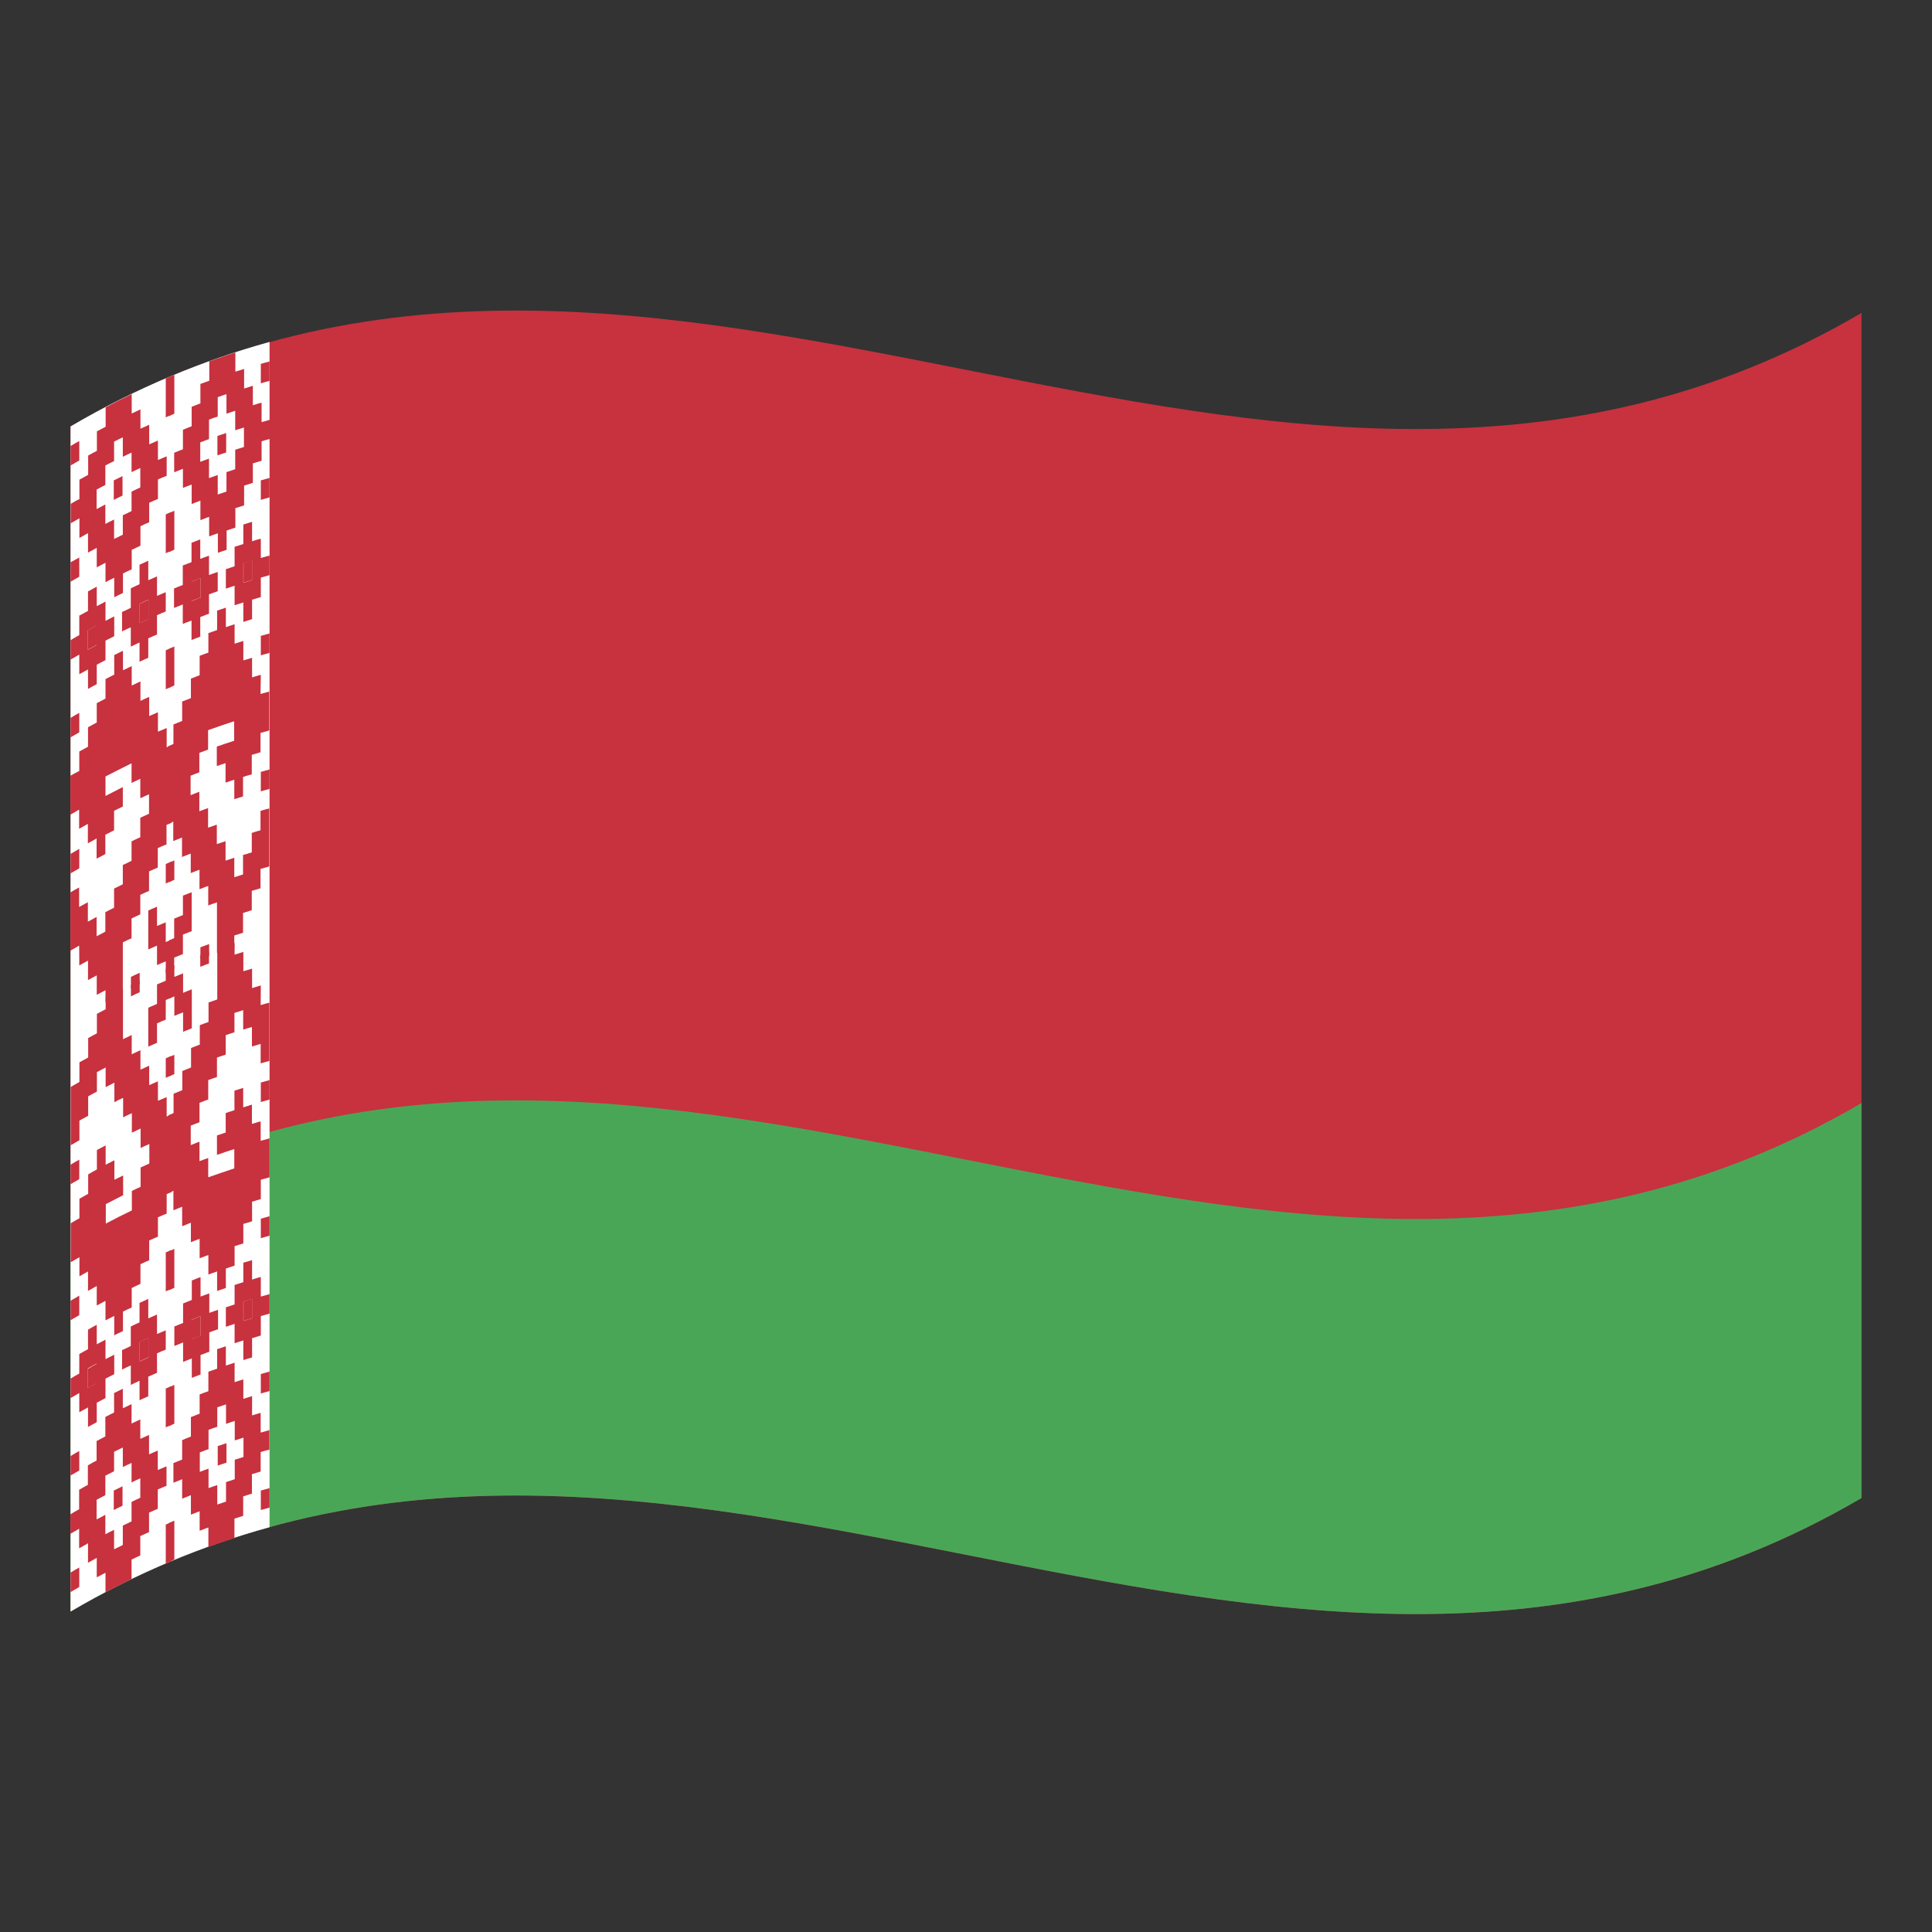 <?xml version="1.0" encoding="utf-8"?>
<!-- Generator: Adobe Illustrator 24.2.0, SVG Export Plug-In . SVG Version: 6.00 Build 0)  -->
<svg version="1.1" id="Layer_1" xmlns="http://www.w3.org/2000/svg" xmlns:xlink="http://www.w3.org/1999/xlink" x="0px" y="0px"
	 viewBox="0 0 1260 1260" style="enable-background:new 0 0 1260 1260;" xml:space="preserve">
<rect x="0" y="0" width="1260" height="1260" fill="#333333" stroke="none"/>
<style type="text/css">
	.st0{fill:#C8313E;}
	.st1{fill:#4AA657;}
	.st2{fill:#FFFFFF;}
	.st3{fill-rule:evenodd;clip-rule:evenodd;fill:#C8313E;}
</style>
<g>
	<path class="st0" d="M46,278.2V1051c389.3-227.9,778.7,153.9,1168-74V204.1C824.7,432.1,435.3,50.3,46,278.2z"/>
	<path class="st1" d="M46,1051c389.3-227.9,778.7,153.9,1168-74V719.4C824.7,947.2,435.3,565.4,46,793.3V1051z"/>
	<path class="st2" d="M175.8,223c-43.3,12-86.5,29.7-129.8,55.1V1051c43.3-25.4,86.5-43.1,129.8-55V223z"/>
	<path class="st3" d="M79.9,310.5c-1.9,0.9-3.7,1.9-5.7,2.8V326c1.9-0.9,3.7-1.9,5.7-2.8V310.5z"/>
	<path class="st3" d="M51.7,350.9c1.9-1.1,3.8-2.1,5.7-3.2v12.7c1.9-1,3.8-2.1,5.7-3.1V370c1.9-1,3.8-2,5.7-3v12.7
		c1.9-1.1,3.7-1.9,5.7-2.9v12.7c1.9-0.9,3.7-1.9,5.7-2.8v-12.7c1.9-0.9,3.7-1.9,5.7-2.7v-12.7c1.9-0.9,3.7-1.8,5.7-2.7v-12.7
		c1.9-0.9,3.7-1.8,5.7-2.6v-12.7c1.9-0.8,3.7-1.7,5.7-2.5v-12.7c1.9-0.8,3.7-1.7,5.7-2.4v-12.7c-1.9,0.8-3.7,1.6-5.7,2.4v-12.7
		c-1.9,0.8-3.7,1.7-5.7,2.5V277c-1.9,0.8-3.7,1.8-5.7,2.6V267c-1.9,0.8-3.7,1.8-5.7,2.7v-12.7c-5.7,2.7-11.3,5.6-17,8.6v12.7
		c-1.9,1-3.7,2-5.7,3v12.7c-1.9,1-3.8,2-5.7,3.1v12.6c-1.9,1-3.8,2.1-5.7,3.1v12.7c-2,0.9-3.8,2-5.7,3.1v12.7
		c1.9-1.1,3.8-2.2,5.7-3.3V350.9z M63,319.3c1.9-1.1,3.7-2,5.7-3v-12.7c1.9-1.1,3.7-1.9,5.7-2.9v-12.7c1.9-0.9,3.7-1.9,5.7-2.8v12.7
		c1.9-0.9,3.7-1.9,5.7-2.7v12.7c1.9-0.9,3.7-1.8,5.7-2.7v12.7c-1.9,0.9-3.7,1.8-5.7,2.7v12.7c-1.9,0.9-3.7,1.9-5.7,2.7v12.7
		c-1.9,0.9-3.7,1.9-5.7,2.8v-12.7c-1.9,0.9-3.7,1.9-5.7,2.9V329c-1.9,1-3.7,2-5.7,3V319.3z"/>
	<path class="st3" d="M51.7,363.6c-2,1.1-3.8,2.1-5.7,3.1v12.7c1.9-1,3.7-2.2,5.7-3.3V363.6z"/>
	<path class="st3" d="M51.7,287.6c-1.9,1-3.8,2.2-5.7,3.3v12.7c1.9-1.1,3.7-2.2,5.7-3.3V287.6z"/>
	<path class="st3" d="M111.4,270.7v-25.4l-3.3,1.5v25.4C109.2,271.7,110.4,271.2,111.4,270.7z"/>
	<path class="st3" d="M108.1,360.8l3.4-1.5V334c-1.1,0.5-2.3,0.9-3.4,1.5V360.8z"/>
	<path class="st3" d="M108.1,386.2c-1.9,0.8-3.8,1.6-5.7,2.4v-12.7c-1.9,0.8-3.7,1.7-5.7,2.5v-12.7c-1.9,0.8-3.7,1.8-5.7,2.6v12.7
		c-1.9,0.8-3.7,1.8-5.7,2.7v12.7c-1.9,0.9-3.7,1.9-5.7,2.7v12.7c1.9-0.9,3.7-1.9,5.7-2.7v12.6c1.9-0.9,3.7-1.8,5.7-2.7v12.6
		c1.9-0.9,3.7-1.8,5.7-2.6v-12.7c1.9-0.8,3.7-1.7,5.7-2.5v-12.6c1.9-0.8,3.7-1.7,5.7-2.4V386.2z M96.8,403.8
		c-1.9,0.8-3.7,1.8-5.7,2.6v-12.7c1.9-0.9,3.7-1.8,5.7-2.6V403.8z"/>
	<path class="st3" d="M108.1,449.5c1.1-0.5,2.3-0.9,3.4-1.5v-25.4l-3.4,1.5V449.5z"/>
	<path class="st3" d="M63,407.9c-1.9,1-3.7,2-5.7,3.1v12.7c1.9-1,3.8-2.1,5.7-3.1V407.9z"/>
	<path class="st3" d="M91.1,406.5c1.9-0.9,3.7-1.8,5.7-2.6v-12.7c-1.9,0.8-3.8,1.7-5.7,2.6V406.5z"/>
	<path class="st3" d="M51.7,464.9c-1.9,1-3.8,2.2-5.7,3.3v12.7c1.9-1.1,3.8-2.2,5.7-3.3V464.9z"/>
	<path class="st3" d="M51.7,439.7c1.9-1,3.8-2.1,5.7-3.1v12.7c1.9-1.1,3.7-2.1,5.7-3.1v-12.7c1.9-1,3.8-2,5.7-3v-12.7
		c1.9-1,3.8-1.9,5.7-2.9V402c-1.9,0.9-3.7,1.9-5.7,2.9v-12.6c-1.9,1.1-3.7,2-5.7,3v-12.7c-1.9,1.1-3.7,2-5.7,3.1v12.7
		c-1.9,1-3.8,2.1-5.7,3.1v12.7c-1.9,1-3.8,2.2-5.7,3.3v12.7c1.9-1.1,3.8-2.2,5.7-3.3V439.7z M57.3,411.1c1.9-1.1,3.7-2.1,5.7-3.1
		v12.7c-1.9,1.1-3.8,2-5.7,3.1C57.3,423.7,57.3,411.1,57.3,411.1z"/>
	<path class="st3" d="M51.7,553.6c-1.9,1.1-3.8,2.2-5.7,3.3v12.7c1.9-1,3.7-2.2,5.7-3.3V553.6z"/>
	<path class="st3" d="M51.7,629.6c1.9-1,3.8-2.1,5.7-3.1v12.7c1.9-1,3.7-2.1,5.7-3.1v12.7c1.9-1,3.7-2,5.7-3v7.6
		c3.8-2,7.5-3.9,11.3-5.8v-33c1.9-0.9,3.7-1.9,5.7-2.7V599c1.9-0.9,3.7-1.8,5.7-2.7v-12.7c1.9-0.8,3.7-1.8,5.7-2.6v-12.7
		c1.9-0.8,3.7-1.7,5.7-2.5v-12.7c1.9-0.8,3.7-1.7,5.7-2.4v-12.7c1.1-0.5,2.3-0.9,3.4-1.5v-50.6l-3.3,1.5v-12.6
		c-1.9,0.8-3.7,1.6-5.7,2.4v-12.7c-1.9,0.8-3.8,1.7-5.7,2.5v-12.5c-1.9,0.8-3.8,1.7-5.7,2.6v-12.7c-1.9,0.9-3.7,1.8-5.7,2.7v-12.7
		c-1.9,0.9-3.7,1.9-5.7,2.7v-12.7c-1.9,0.9-3.7,1.9-5.7,2.8v12.8c-1.9,0.9-3.7,1.9-5.7,2.9v12.7c-1.9,1-3.7,2-5.7,3v12.6
		c-1.9,1-3.7,2-5.7,3.1v12.7c-1.9,1-3.8,2.1-5.7,3.1v12.7c-2.1,1-3.9,2.1-5.8,3.1v25.4c1.9-1,3.8-2.2,5.7-3.3v12.5
		c1.9-1,3.8-2.1,5.7-3.2v12.7c1.9-1,3.8-2.1,5.7-3.2V560c1.9-1,3.8-2,5.7-3v-12.6c1.9-1,3.8-1.9,5.7-2.9v-12.7
		c1.9-0.9,3.7-1.9,5.7-2.8v-12.7c-3.8,1.9-7.5,3.8-11.3,5.8v-12.7c5.7-2.9,11.3-5.8,17-8.6v12.8c1.9-0.9,3.7-1.8,5.7-2.7v12.7
		c1.9-0.8,3.7-1.8,5.7-2.6v12.7c-1.9,0.8-3.7,1.8-5.7,2.6v12.7c-1.9,0.8-3.7,1.8-5.7,2.7v12.7c-1.9,0.9-3.7,1.9-5.7,2.7v12.6
		c-1.9,0.9-3.7,1.9-5.7,2.8V592c-1.9,0.9-3.7,1.9-5.7,2.9v12.7c-1.9,1-3.8,2-5.7,3V598c-1.9,1-3.7,2-5.7,3.1v-12.7
		c-1.9,1-3.8,2.1-5.7,3.1v-12.7c-2,1-3.8,2.1-5.7,3.2v38c1.9-1,3.8-2.2,5.7-3.3C51.7,616.8,51.7,629.6,51.7,629.6z"/>
	<path class="st3" d="M108.1,576.2l3.4-1.5V562l-3.4,1.5V576.2z"/>
	<path class="st3" d="M85.4,644.7c1.9-0.9,3.7-1.8,5.7-2.7v-7.6c-1.9,0.8-3.7,1.8-5.7,2.7V644.7z"/>
	<path class="st3" d="M108.1,601.5c-1.9,0.8-3.7,1.6-5.7,2.4v-12.6c-1.9,0.8-3.8,1.7-5.7,2.5v25.4c1.9-0.8,3.7-1.7,5.7-2.5v12.7
		c1.9-0.8,3.7-1.7,5.7-2.4v7.7l3.4-1.5v-20.3l-3.4,1.5V601.5z"/>
	<path class="st3" d="M113.7,333.1l-3.4,1.5V360l3.4-1.5V333.1z"/>
	<path class="st3" d="M110.4,448.5l3.3-1.5v-25.4l-3.4,1.5L110.4,448.5z"/>
	<path class="st3" d="M113.7,269.8v-25.4l-3.4,1.5v25.4L113.7,269.8z"/>
	<path class="st3" d="M147.5,282.4c-1.9,0.6-3.7,1.3-5.7,1.9V297c1.9-0.6,3.7-1.3,5.7-1.9V282.4z"/>
	<path class="st3" d="M125,391.9c1.9-0.7,3.7-1.5,5.7-2.2v-12.6c-1.9,0.6-3.7,1.5-5.7,2.2V391.9z"/>
	<path class="st3" d="M130.7,250.4v12.7c-1.9,0.6-3.7,1.5-5.7,2.2v12.7c-1.9,0.7-3.8,1.5-5.7,2.3v12.7c-1.9,0.7-3.8,1.5-5.7,2.3
		v12.7c1.9-0.7,3.8-1.5,5.7-2.3v12.5c1.9-0.7,3.7-1.5,5.7-2.2v12.7c1.9-0.7,3.7-1.5,5.7-2.2v12.7c1.9-0.6,3.7-1.5,5.7-2.1v12.7
		c1.9-0.6,3.7-1.4,5.7-2v12.7c1.9-0.6,3.7-1.3,5.7-1.9V346c1.9-0.6,3.7-1.3,5.7-1.9v-12.7c1.9-0.6,3.7-1.2,5.7-1.8v-12.9
		c1.9-0.6,3.7-1.2,5.7-1.8v-12.7c1.9-0.6,3.7-1.1,5.7-1.7v-12.7c1.9-0.6,3.7-1.1,5.7-1.6v-12.5c-1.9,0.5-3.8,1.1-5.7,1.6v-12.7
		c-1.9,0.5-3.7,1-5.7,1.7v-12.7c-1.9,0.6-3.7,1.2-5.7,1.8v-12.8c-1.9,0.6-3.7,1.2-5.7,1.8v-12.6c-5.7,1.9-11.3,3.8-17,5.8v12.7
		C134.5,249,132.5,249.7,130.7,250.4z M142,271.7v-12.7c1.9-0.6,3.8-1.4,5.7-1.9v12.7c1.9-0.6,3.7-1.3,5.7-1.9v12.7
		c1.9-0.6,3.7-1.2,5.7-1.8v12.7c-1.9,0.6-3.7,1.2-5.7,1.8V306c-1.9,0.6-3.7,1.3-5.7,1.9v12.7c-1.9,0.6-3.8,1.3-5.7,1.9v-12.7
		c-1.9,0.6-3.8,1.4-5.7,2v-12.7c-1.9,0.6-3.7,1.4-5.7,2.1v-12.7c1.9-0.6,3.7-1.5,5.7-2.1v-12.7C138.2,272.9,140.1,272.3,142,271.7z"
		/>
	<path class="st3" d="M170.1,351.3c-1.9,0.5-3.7,1-5.7,1.7v-12.7c-1.9,0.6-3.8,1.2-5.7,1.8v12.7c-1.9,0.6-3.7,1.2-5.7,1.8v12.7
		c-1.9,0.6-3.7,1.3-5.7,1.9v12.7c1.9-0.6,3.7-1.3,5.7-1.9v12.7c1.9-0.6,3.7-1.2,5.7-1.8v12.7c1.9-0.6,3.8-1.2,5.7-1.8v-12.7
		c1.9-0.6,3.7-1,5.7-1.7v-12.7c1.9-0.6,3.7-1,5.7-1.6v-12.8l-5.7,1.6V351.3z M164.4,378.3c-1.9,0.6-3.7,1.2-5.7,1.8v-12.7
		c1.9-0.6,3.7-1,5.7-1.7V378.3z"/>
	<path class="st3" d="M136.3,362.4c-1.9,0.6-3.7,1.4-5.7,2.1v-12.7c-1.9,0.6-3.7,1.5-5.7,2.2v12.6c-1.9,0.7-3.7,1.5-5.7,2.2v12.7
		c-1.9,0.7-3.7,1.5-5.7,2.3v12.7c1.9-0.7,3.7-1.5,5.7-2.3v12.7c1.9-0.7,3.7-1.5,5.7-2.2v12.7c1.9-0.7,3.7-1.5,5.7-2.2v-12.8
		c1.9-0.6,3.7-1.5,5.7-2.1v-12.7c1.9-0.6,3.7-1.4,5.7-2V373c-1.9,0.6-3.8,1.4-5.7,2V362.4z M130.7,389.8c-1.9,0.6-3.7,1.5-5.7,2.2
		v-12.7c1.9-0.7,3.7-1.5,5.7-2.2V389.8z"/>
	<path class="st3" d="M170.1,250c1.9-0.6,3.7-1.1,5.7-1.6v-12.7c-1.9,0.5-3.7,1.1-5.7,1.6V250z"/>
	<path class="st3" d="M170.1,326c1.9-0.6,3.7-1,5.7-1.6v-12.7c-1.9,0.5-3.7,1.1-5.7,1.6V326z"/>
	<path class="st3" d="M158.8,380c1.9-0.6,3.7-1.2,5.7-1.8v-12.7c-1.9,0.6-3.7,1.1-5.7,1.7V380z"/>
	<path class="st3" d="M170.1,427.4c1.9-0.6,3.7-1,5.7-1.6v-12.7c-1.9,0.5-3.7,1-5.7,1.6V427.4z"/>
	<path class="st3" d="M119.3,596.8c-1.9,0.7-3.7,1.5-5.7,2.3v12.7l-3.3,1.5v20.3l3.3-1.5v-7.6c1.9-0.7,3.8-1.5,5.7-2.3v-12.7
		c1.9-0.7,3.8-1.5,5.7-2.2v-25.4c-1.9,0.7-3.7,1.5-5.7,2.2V596.8z"/>
	<path class="st3" d="M130.7,625.4c1.9-0.6,3.7-1.5,5.7-2.1v-7.6c-1.9,0.6-3.7,1.4-5.7,2.1V625.4z"/>
	<path class="st3" d="M113.7,561.1l-3.4,1.5v12.7l3.4-1.5V561.1z"/>
	<path class="st3" d="M170.1,440.1c-1.9,0.5-3.7,1-5.7,1.7V429c-1.9,0.6-3.7,1.1-5.7,1.7V418c-1.9,0.6-3.7,1.2-5.7,1.8v-12.7
		c-1.9,0.6-3.7,1.3-5.7,1.9v-12.7c-1.9,0.6-3.7,1.3-5.7,1.9v12.7c-1.9,0.6-3.7,1.4-5.7,2v12.7c-1.9,0.6-3.7,1.4-5.7,2.1v12.7
		c-1.9,0.6-3.7,1.5-5.7,2.2v12.7c-1.9,0.7-3.7,1.5-5.7,2.2v12.7c-1.9,0.7-3.7,1.5-5.7,2.3v12.7l-3.4,1.5v50.6l3.3-1.5v12.7
		c1.9-0.7,3.8-1.5,5.7-2.3v12.7c1.9-0.7,3.7-1.5,5.7-2.2v12.7c1.9-0.7,3.7-1.5,5.7-2.2v12.7c1.9-0.6,3.7-1.5,5.7-2.1v12.7
		c1.9-0.6,3.7-1.4,5.7-2v33c3.8-1.4,7.5-2.6,11.3-3.8v-7.6c1.9-0.6,3.7-1.2,5.7-1.8v-12.9c1.9-0.6,3.8-1.2,5.7-1.8V581
		c1.9-0.6,3.7-1,5.7-1.7v-12.6c1.9-0.6,3.7-1,5.7-1.6v-37.9c-1.9,0.5-3.8,1.1-5.7,1.6v12.7c-1.9,0.5-3.7,1-5.7,1.7v12.7
		c-1.9,0.6-3.7,1.2-5.7,1.7v12.7c-1.9,0.6-3.8,1.2-5.7,1.8v-12.7c-1.9,0.6-3.7,1.3-5.7,1.9v-12.7c-1.9,0.6-3.7,1.3-5.7,1.9v-12.7
		c-1.9,0.6-3.7,1.4-5.7,2V527c-1.9,0.6-3.7,1.4-5.7,2.1v-12.7c-1.9,0.6-3.7,1.5-5.7,2.2v-12.7c1.9-0.7,3.7-1.5,5.7-2.2V491
		c1.9-0.6,3.7-1.5,5.7-2.1v-12.7c5.7-2,11.3-4,17-5.8v12.7c-3.8,1.2-7.5,2.5-11.3,3.8v12.7c1.9-0.6,3.7-1.3,5.7-1.9v12.7
		c1.9-0.6,3.7-1.3,5.7-1.9v12.7l5.7-1.8v-12.7c1.9-0.6,3.8-1.2,5.7-1.7v-12.7c1.9-0.6,3.7-1,5.7-1.7V478l5.7-1.6V451
		c-1.9,0.5-3.7,1-5.7,1.6L170.1,440.1z"/>
	<path class="st3" d="M170.1,516.1c1.9-0.6,3.7-1,5.7-1.6v-12.7c-1.9,0.5-3.7,1-5.7,1.6V516.1z"/>
	<path class="st3" d="M51.7,946.3c-2,1-3.8,2.2-5.7,3.3v12.7c1.9-1,3.7-2.2,5.7-3.3V946.3z"/>
	<path class="st3" d="M79.9,969.3c-1.9,0.9-3.7,1.9-5.7,2.8v12.7c1.9-1,3.7-1.9,5.7-2.8V969.3z"/>
	<path class="st3" d="M51.7,845c-2,1.1-3.8,2.2-5.7,3.3v12.7c1.9-1,3.7-2.2,5.7-3.3V845z"/>
	<path class="st3" d="M63,889.5c-1.9,1.1-3.7,2-5.7,3.2v12.6c1.9-1,3.7-2.1,5.7-3.1V889.5z"/>
	<path class="st3" d="M51.7,921c1.9-1,3.8-2.1,5.7-3.1v12.7c1.9-1,3.8-2.1,5.7-3.1v-12.7c1.9-1,3.7-2,5.7-3v-12.7
		c1.9-1,3.7-1.9,5.7-2.9v-12.7c-1.9,1-3.7,1.9-5.7,2.9v-12.7c-1.9,1-3.7,2-5.7,3v-12.7c-1.9,1-3.8,2-5.7,3.2v12.7
		c-1.9,1-3.8,2.1-5.7,3.2v12.7c-2,1-3.8,2.2-5.7,3.3v12.7c1.9-1.1,3.7-2.2,5.7-3.3V921z M57.3,892.4c1.9-1,3.7-2.1,5.7-3.1v12.8
		c-1.9,1-3.7,2-5.7,3.1C57.3,905.1,57.3,892.4,57.3,892.4z"/>
	<path class="st3" d="M108.1,867.6c-1.9,0.8-3.7,1.6-5.7,2.4v-12.7c-1.9,0.8-3.7,1.7-5.7,2.5v-12.7c-1.9,0.8-3.7,1.8-5.7,2.6v12.7
		c-1.9,0.8-3.7,1.8-5.7,2.7v12.7c-1.9,0.9-3.7,1.9-5.7,2.7v12.7c1.9-0.9,3.7-1.9,5.7-2.7v12.7c1.9-0.9,3.8-1.9,5.7-2.7v12.7
		c1.9-0.8,3.7-1.8,5.7-2.6v-12.8c1.9-0.8,3.8-1.7,5.7-2.5v-12.7c1.9-0.8,3.7-1.7,5.7-2.4V867.6z M96.8,885.3
		c-1.9,0.8-3.7,1.8-5.7,2.6v-12.7c1.9-0.8,3.7-1.8,5.7-2.6V885.3z"/>
	<path class="st3" d="M51.7,1009.7c1.9-1,3.8-2.1,5.7-3.2v12.7c1.9-1.1,3.7-2.1,5.7-3.2v12.7c1.9-1,3.7-2,5.7-3v12.7
		c5.7-2.9,11.3-5.8,17-8.6v-12.7c1.9-0.9,3.7-1.8,5.7-2.7v-12.6c1.9-0.8,3.7-1.8,5.7-2.6v-12.7c1.9-0.8,3.7-1.7,5.7-2.5v-12.6
		c1.9-0.8,3.8-1.7,5.7-2.4v-12.7c-1.9,0.8-3.7,1.6-5.7,2.4V946c-1.9,0.8-3.7,1.7-5.7,2.5v-12.7c-1.9,0.8-3.7,1.8-5.7,2.6v-12.7
		c-1.9,0.8-3.7,1.8-5.7,2.7v-12.7c-1.9,0.9-3.7,1.9-5.7,2.7v-12.7c-1.9,0.9-3.7,1.9-5.7,2.8v12.7c-1.9,0.9-3.7,1.9-5.7,2.9v12.7
		c-1.9,1-3.7,2-5.7,3v12.7c-1.9,1-3.7,2-5.7,3.2v12.7c-1.9,1-3.8,2.1-5.7,3.2v12.7c-2,1-3.8,2.2-5.7,3.3v12.7c1.9-1,3.8-2.2,5.7-3.3
		V1009.7z M63,978.1c1.9-1,3.7-2,5.7-3v-12.7c1.9-1,3.7-1.9,5.7-2.9v-12.7l5.7-2.8v12.8c1.9-0.9,3.7-1.9,5.7-2.7v12.7
		c1.9-0.9,3.8-1.9,5.7-2.7v12.7c-1.9,0.8-3.7,1.8-5.7,2.7v12.7c-1.9,0.9-3.7,1.9-5.7,2.7v12.7l-5.7,2.8v-12.7
		c-1.9,0.9-3.7,1.9-5.7,2.9v-12.7c-1.9,1.1-3.7,2-5.7,3C63,990.8,63,978.1,63,978.1z"/>
	<path class="st3" d="M108.1,930.9l3.4-1.5v-25.3c-1.1,0.5-2.3,0.9-3.4,1.5V930.9z"/>
	<path class="st3" d="M108.1,842.2c1.1-0.5,2.3-1,3.4-1.5v-25.4l-3.4,1.5V842.2z"/>
	<path class="st3" d="M108.1,1019.7l3.4-1.5v-25.4l-3.4,1.5V1019.7z"/>
	<path class="st3" d="M91.1,887.8c1.9-0.8,3.7-1.8,5.7-2.6v-12.7c-1.9,0.8-3.7,1.8-5.7,2.6V887.8z"/>
	<path class="st3" d="M51.7,1022.3c-2,1-3.8,2.2-5.7,3.3v12.7c1.9-1.1,3.7-2.2,5.7-3.3V1022.3z"/>
	<path class="st3" d="M51.7,756.3c-2,1-3.8,2.2-5.7,3.3v12.7c1.9-1,3.7-2.2,5.7-3.3V756.3z"/>
	<path class="st3" d="M51.7,832.4c1.9-1,3.8-2.1,5.7-3.2v12.7c1.9-1.1,3.7-2.1,5.7-3.2v12.7c1.9-1,3.7-2,5.7-3v12.7
		c1.9-1,3.7-1.9,5.7-2.9v12.7c1.9-1.1,3.8-1.9,5.7-2.8v-12.7c1.9-0.9,3.7-1.9,5.7-2.7v-12.7c1.9-0.9,3.8-1.9,5.7-2.7v-12.8
		c1.9-0.9,3.7-1.8,5.7-2.6V809c1.9-0.8,3.7-1.7,5.7-2.5v-12.6c1.9-0.8,3.7-1.7,5.7-2.4v-12.7c1.1-0.5,2.3-1,3.4-1.5v-50.6
		c-1.1,0.5-2.3,0.9-3.4,1.5v-12.7c-1.9,0.8-3.8,1.6-5.7,2.4v-12.7c-1.9,0.8-3.8,1.7-5.7,2.5V695c-1.9,0.8-3.7,1.8-5.7,2.6v-12.7
		c-1.9,0.8-3.7,1.8-5.7,2.7V675c-1.9,0.9-3.7,1.9-5.7,2.7v-32.9c-3.8,1.9-7.5,3.8-11.3,5.8v7.6c-1.9,1-3.7,2-5.7,3v12.7
		c-1.9,1-3.8,2-5.7,3.1v12.7c-1.9,1-3.8,2.1-5.7,3.1v12.8c-2,1.1-3.8,2.2-5.7,3.3v38c1.9-1,3.8-2.2,5.7-3.3v-12.8
		c1.9-1,3.8-2.1,5.7-3.1v-12.7c1.9-1,3.7-2.1,5.7-3.1v-12.7c1.9-1,3.8-2,5.7-3V709c1.9-1,3.7-1.9,5.7-2.9v12.7
		c1.9-1.1,3.7-1.9,5.7-2.8v12.7c1.9-0.9,3.7-1.9,5.7-2.7v12.7c1.9-0.9,3.7-1.8,5.7-2.7v12.7c1.9-0.9,3.7-1.8,5.7-2.6v12.7
		c-1.9,0.8-3.7,1.8-5.7,2.6V774c-1.9,0.8-3.8,1.8-5.7,2.7v12.7c-5.7,2.7-11.3,5.6-17,8.6v-12.7c3.8-2,7.5-3.9,11.3-5.8v-12.9
		c-1.9,0.9-3.7,1.9-5.7,2.8v-12.7c-1.9,1-3.7,1.9-5.7,2.9V747c-1.9,1-3.7,2-5.7,3v12.7c-1.9,1-3.7,2-5.7,3.2v12.7
		c-1.9,1-3.8,2.1-5.7,3.2v12.7c-1.9,1-3.8,2.2-5.7,3.3v25.4c1.9-1,3.7-2.2,5.7-3.3V832.4z"/>
	<path class="st3" d="M108.1,639.6c-1.9,0.8-3.8,1.6-5.7,2.4v12.7c-1.9,0.8-3.8,1.7-5.7,2.5v25.4c1.9-0.8,3.7-1.7,5.7-2.5v-12.7
		c1.9-0.8,3.7-1.7,5.7-2.4v-12.8c1.1-0.5,2.3-1,3.4-1.5v-20.3c-1.1,0.5-2.3,0.9-3.4,1.5V639.6z"/>
	<path class="st3" d="M108.1,702.9l3.4-1.5v-12.7l-3.4,1.5V702.9z"/>
	<path class="st3" d="M85.4,649.8c1.9-0.9,3.8-1.9,5.7-2.7v-7.5c-1.9,0.9-3.7,1.8-5.7,2.7V649.8z"/>
	<path class="st3" d="M113.7,903.2l-3.4,1.5V930l3.4-1.5V903.2z"/>
	<path class="st3" d="M110.4,1018.6l3.3-1.5v-25.4l-3.4,1.5L110.4,1018.6z"/>
	<path class="st3" d="M113.7,877.8c1.9-0.7,3.8-1.5,5.7-2.3v12.7c1.9-0.7,3.7-1.5,5.7-2.3v12.7c1.9-0.7,3.7-1.5,5.7-2.2v-12.7
		c1.9-0.6,3.7-1.5,5.7-2.1v-12.7c1.9-0.6,3.7-1.4,5.7-2v-12.7c-1.9,0.6-3.7,1.4-5.7,2v-12.7c-1.9,0.6-3.7,1.4-5.7,2.1v-12.7
		c-1.9,0.6-3.7,1.5-5.7,2.2v12.7c-1.9,0.7-3.7,1.5-5.7,2.3v12.7c-1.9,0.7-3.7,1.5-5.7,2.3V877.8z M125,860.6
		c1.9-0.7,3.8-1.5,5.7-2.2v12.7c-1.9,0.6-3.7,1.5-5.7,2.2V860.6z"/>
	<path class="st3" d="M113.7,814.5l-3.4,1.5v25.4l3.4-1.5V814.5z"/>
	<path class="st3" d="M130.7,858.5c-1.9,0.6-3.7,1.5-5.7,2.2v12.7c1.9-0.7,3.7-1.5,5.7-2.2V858.5z"/>
	<path class="st3" d="M170.1,984.8l5.7-1.6v-12.7c-1.9,0.5-3.7,1-5.7,1.6V984.8z"/>
	<path class="st3" d="M170.1,908.8c1.9-0.6,3.7-1,5.7-1.6v-12.7c-1.9,0.5-3.7,1-5.7,1.6V908.8z"/>
	<path class="st3" d="M142,955.8c1.9-0.6,3.7-1.3,5.7-1.9v-12.7c-1.9,0.6-3.7,1.3-5.7,1.9V955.8z"/>
	<path class="st3" d="M170.1,807.5c1.9-0.6,3.7-1,5.7-1.6v-12.7l-5.7,1.6V807.5z"/>
	<path class="st3" d="M158.8,861.4c1.9-0.6,3.7-1,5.7-1.7v-12.7c-1.9,0.6-3.7,1.2-5.7,1.8V861.4z"/>
	<path class="st3" d="M170.1,832.8c-1.9,0.5-3.7,1-5.7,1.7v-12.7c-1.9,0.6-3.8,1.2-5.7,1.7v12.7c-1.9,0.6-3.8,1.2-5.7,1.8v12.7
		c-1.9,0.6-3.7,1.3-5.7,1.9v12.7c1.9-0.6,3.7-1.3,5.7-1.9V876c1.9-0.6,3.7-1.2,5.7-1.8V887c1.9-0.6,3.8-1.2,5.7-1.7v-12.6
		c1.9-0.6,3.7-1,5.7-1.7v-12.7l5.7-1.6V844c-1.9,0.5-3.7,1-5.7,1.6V832.8z M164.4,859.8c-1.9,0.6-3.7,1-5.7,1.7v-12.6
		c1.9-0.6,3.7-1.2,5.7-1.8V859.8z"/>
	<path class="st3" d="M170.1,921.4c-1.9,0.6-3.7,1-5.7,1.7v-12.6c-1.9,0.6-3.7,1.2-5.7,1.8v-12.7c-1.9,0.6-3.8,1.2-5.7,1.8v-12.7
		c-1.9,0.6-3.7,1.3-5.7,1.9v-12.6c-1.9,0.6-3.7,1.3-5.7,1.9v12.7c-1.9,0.6-3.8,1.4-5.7,2v12.7c-1.9,0.6-3.7,1.4-5.7,2.1V922
		c-1.9,0.6-3.7,1.5-5.7,2.2v12.7c-1.9,0.7-3.8,1.5-5.7,2.3v12.7c-1.9,0.7-3.7,1.5-5.7,2.3V967c1.9-0.7,3.7-1.5,5.7-2.3v12.7
		c1.9-0.7,3.7-1.5,5.7-2.3v12.7c1.9-0.7,3.8-1.5,5.7-2.2v12.7c1.9-0.6,3.7-1.5,5.7-2.1v12.7c5.7-2,11.3-4,17-5.8v-12.7
		c1.9-0.6,3.7-1.2,5.7-1.8v-12.7c1.9-0.6,3.7-1.2,5.7-1.8v-12.7c1.9-0.6,3.7-1.1,5.7-1.7V947c1.9-0.6,3.7-1.1,5.7-1.6v-12.7
		l-5.7,1.6V921.4L170.1,921.4z M158.8,950.2c-1.9,0.6-3.7,1.2-5.7,1.8v12.7c-1.9,0.6-3.7,1.3-5.7,1.9v12.7c-1.9,0.6-3.7,1.3-5.7,1.9
		v-12.7c-1.9,0.6-3.8,1.4-5.7,2v-12.7c-1.9,0.6-3.7,1.4-5.7,2.1v-12.7c1.9-0.6,3.7-1.5,5.7-2.1v-12.6c1.9-0.6,3.7-1.4,5.7-2v-12.7
		l5.7-1.9v12.7c1.9-0.6,3.7-1.3,5.7-1.9v12.7c1.9-0.6,3.7-1.2,5.7-1.8V950.2z"/>
	<path class="st3" d="M113.7,687.9l-3.4,1.5V702l3.4-1.5V687.9z"/>
	<path class="st3" d="M136.3,620.8c-1.9,0.6-3.7,1.4-5.7,2.1v7.6c1.9-0.6,3.7-1.5,5.7-2.1V620.8z"/>
	<path class="st3" d="M113.7,662.5c1.9-0.7,3.7-1.5,5.7-2.3v12.7c1.9-0.7,3.8-1.5,5.7-2.3v-25.4c-1.9,0.7-3.7,1.5-5.7,2.3v-12.7
		c-1.9,0.7-3.7,1.5-5.7,2.3v-7.6l-3.4,1.5v20.3l3.4-1.5V662.5z"/>
	<path class="st3" d="M170.1,718.7c1.9-0.5,3.8-1.1,5.7-1.6v-12.7c-1.9,0.5-3.7,1.1-5.7,1.6V718.7z"/>
	<path class="st3" d="M170.1,642.7c-1.9,0.5-3.7,1.1-5.7,1.7v-12.7c-1.9,0.6-3.8,1.2-5.7,1.7v-12.6c-1.9,0.6-3.7,1.2-5.7,1.8V615
		c-3.8,1.3-7.5,2.5-11.3,3.8v33c-1.9,0.6-3.7,1.4-5.7,2v12.7c-1.9,0.6-3.7,1.4-5.7,2.1v12.7c-1.9,0.6-3.7,1.5-5.7,2.2v12.7
		c-1.9,0.7-3.7,1.5-5.7,2.3V711c-1.9,0.7-3.7,1.5-5.7,2.3v12.6l-3.4,1.5V778l3.3-1.4v12.7c1.9-0.7,3.7-1.5,5.7-2.3v12.7
		c1.9-0.7,3.8-1.5,5.7-2.3v12.7c1.9-0.7,3.7-1.5,5.7-2.2v12.7c1.9-0.6,3.7-1.5,5.7-2.1v12.7c1.9-0.6,3.8-1.4,5.7-2v12.7
		c1.9-0.6,3.8-1.3,5.7-1.9v-12.7c1.9-0.6,3.7-1.3,5.7-1.9v-12.7c1.9-0.6,3.7-1.2,5.7-1.8v-12.7c1.9-0.6,3.7-1,5.7-1.7v-12.8
		c1.9-0.6,3.7-1,5.7-1.7v-12.6c1.9-0.6,3.7-1,5.7-1.6v-25.4L170,744v-12.7c-1.9,0.6-3.7,1-5.7,1.7v-12.6c-1.9,0.6-3.7,1.2-5.7,1.8
		v-12.7c-1.9,0.6-3.7,1.2-5.7,1.8V724c-1.9,0.6-3.7,1.3-5.7,1.9v12.7c-1.9,0.6-3.7,1.3-5.7,1.9v12.7c3.8-1.4,7.5-2.6,11.3-3.8V762
		c-5.7,1.9-11.3,3.8-17,5.8v-12.6c-1.9,0.6-3.7,1.4-5.7,2.1v-12.7c-1.9,0.6-3.7,1.5-5.7,2.2v-12.7c1.9-0.7,3.8-1.5,5.7-2.2v-12.7
		c1.9-0.6,3.7-1.5,5.7-2.1v-12.7c1.9-0.6,3.7-1.4,5.7-2v-12.7c1.9-0.6,3.7-1.3,5.7-1.9v-12.7c1.9-0.6,3.7-1.3,5.7-1.9v-12.6
		c1.9-0.6,3.7-1.2,5.7-1.8v12.7c1.9-0.6,3.7-1.2,5.7-1.7v12.7c1.9-0.6,3.7-1,5.7-1.7v12.7c1.9-0.6,3.7-1,5.7-1.6v-38
		c-1.9,0.5-3.8,1-5.7,1.6L170.1,642.7z"/>
</g>
</svg>
